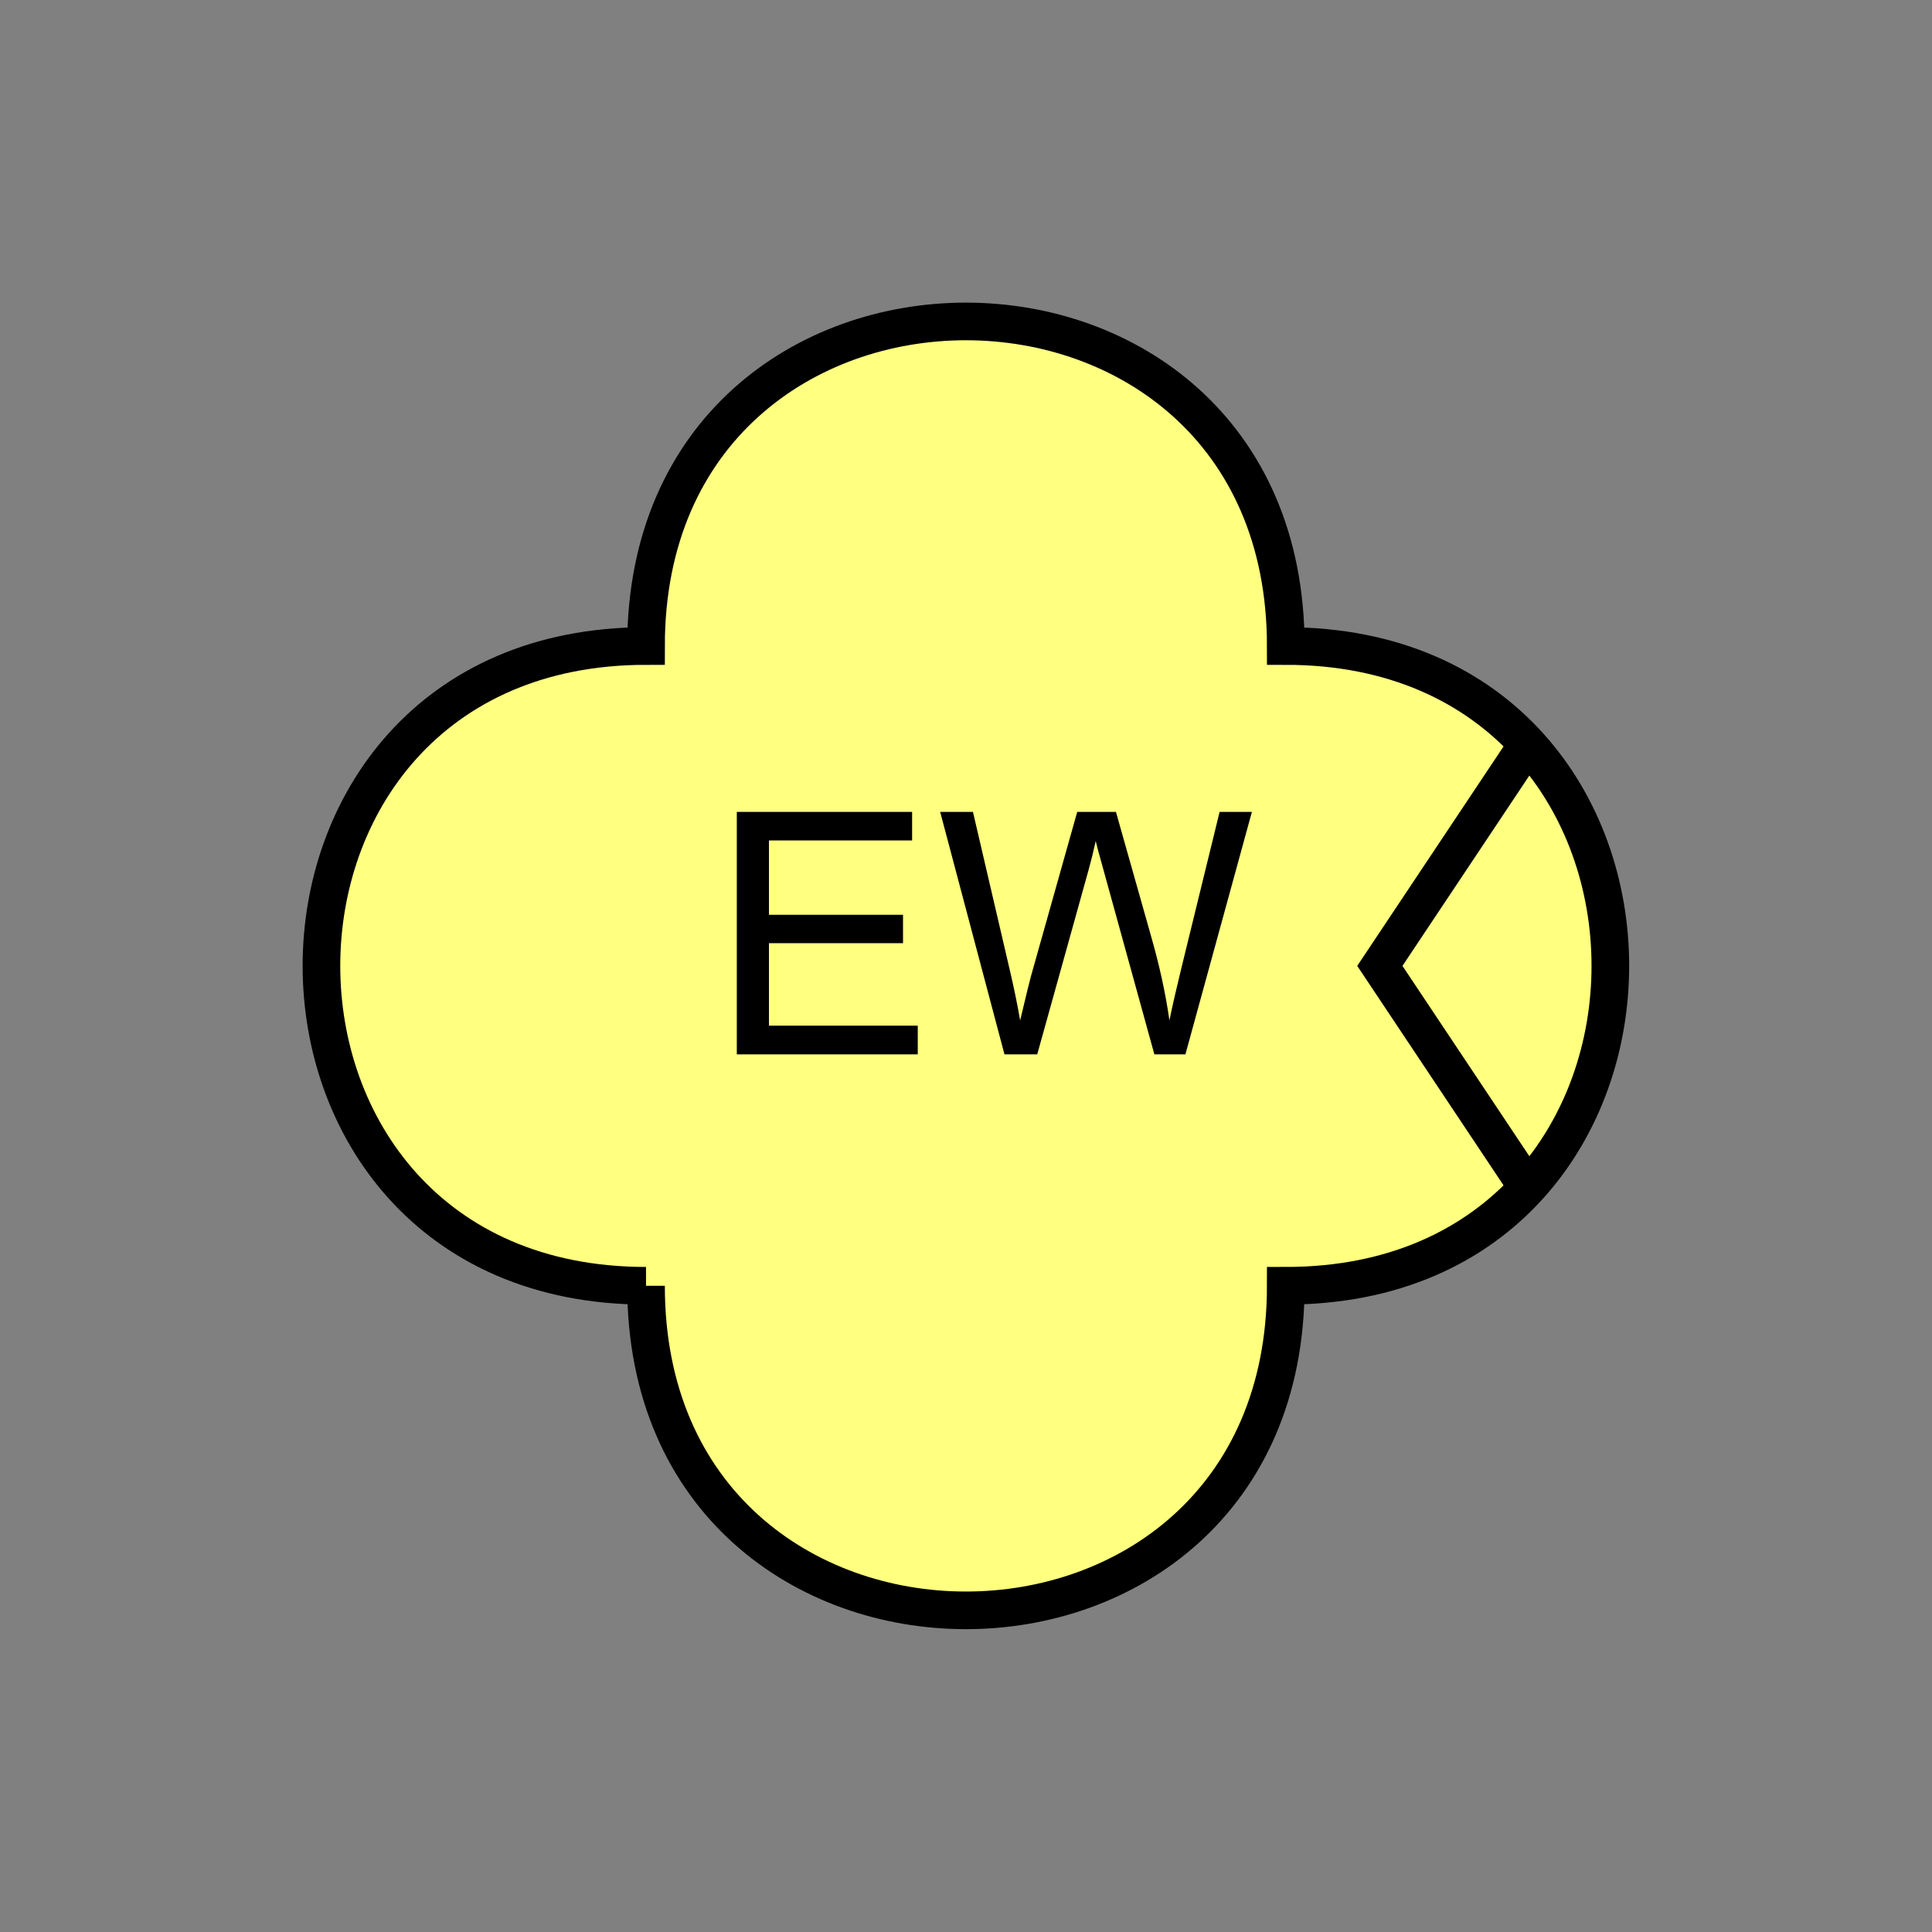 <?xml version="1.0" encoding="UTF-8" standalone="no"?>
<svg
   xmlns:dc="http://purl.org/dc/elements/1.1/"
   xmlns:cc="http://creativecommons.org/ns#"
   xmlns:rdf="http://www.w3.org/1999/02/22-rdf-syntax-ns#"
   xmlns:svg="http://www.w3.org/2000/svg"
   xmlns="http://www.w3.org/2000/svg"
   id="svg13"
   height="130.27mm"
   width="130.27mm"
   version="1.0">
  <rect width="100%" height="100%" fill="#808080" stroke="none"/>
  <defs
     id="defs3">
    <pattern
       y="0"
       x="0"
       height="6"
       width="6"
       patternUnits="userSpaceOnUse"
       id="EMFhbasepattern" />
  </defs>
  <path
     id="path5"
     d="  M 164.635,327.671   C 164.635,437.96 327.671,437.96 327.671,327.671   C 437.96,327.671 437.96,164.635 327.671,164.635   C 327.671,54.345 164.635,54.345 164.635,164.635   C 54.345,164.635 54.345,327.671 164.635,327.671   z "
     style="fill:#ffff80;fill-rule:evenodd;fill-opacity:1;stroke:none;" />
  <path
     id="path7"
     d="  M 164.635,327.671   C 164.635,437.96 327.671,437.96 327.671,327.671   C 437.96,327.671 437.96,164.635 327.671,164.635   C 327.671,54.345 164.635,54.345 164.635,164.635   C 54.345,164.635 54.345,327.671 164.635,327.671  "
     style="fill:none;stroke:#000000;stroke-width:9.59px;stroke-linecap:butt;stroke-linejoin:miter;stroke-miterlimit:10;stroke-dasharray:none;stroke-opacity:1;" />
  <path
     id="path9"
     d="  M 187.771,268.69   L 187.771,206.912   L 232.446,206.912   L 232.446,214.185   L 195.963,214.185   L 195.963,233.126   L 230.129,233.126   L 230.129,240.358   L 195.963,240.358   L 195.963,261.377   L 233.885,261.377   L 233.885,268.69   z  M 255.983,268.69   L 239.599,206.912   L 247.951,206.912   L 257.381,247.391   C 258.38,251.667 259.259,255.863 259.979,260.059   C 261.537,253.425 262.496,249.629 262.776,248.63   L 274.524,206.912   L 284.394,206.912   L 293.225,238.161   C 295.463,245.913 297.061,253.226 298.02,260.059   C 298.82,256.143 299.859,251.667 301.097,246.592   L 310.808,206.912   L 319.039,206.912   L 302.096,268.69   L 294.184,268.69   L 281.197,221.617   C 280.079,217.661 279.439,215.264 279.239,214.345   C 278.6,217.182 278.001,219.619 277.441,221.617   L 264.334,268.69   z "
     style="fill:#000000;fill-rule:evenodd;fill-opacity:1;stroke:none;" />
  <path
     id="path11"
     d="  M 390.008,188.61   L 390.008,188.61   L 351.647,246.153   L 390.008,303.695  "
     style="fill:none;stroke:#000000;stroke-width:9.59px;stroke-linecap:butt;stroke-linejoin:miter;stroke-miterlimit:10;stroke-dasharray:none;stroke-opacity:1;" />
</svg>
